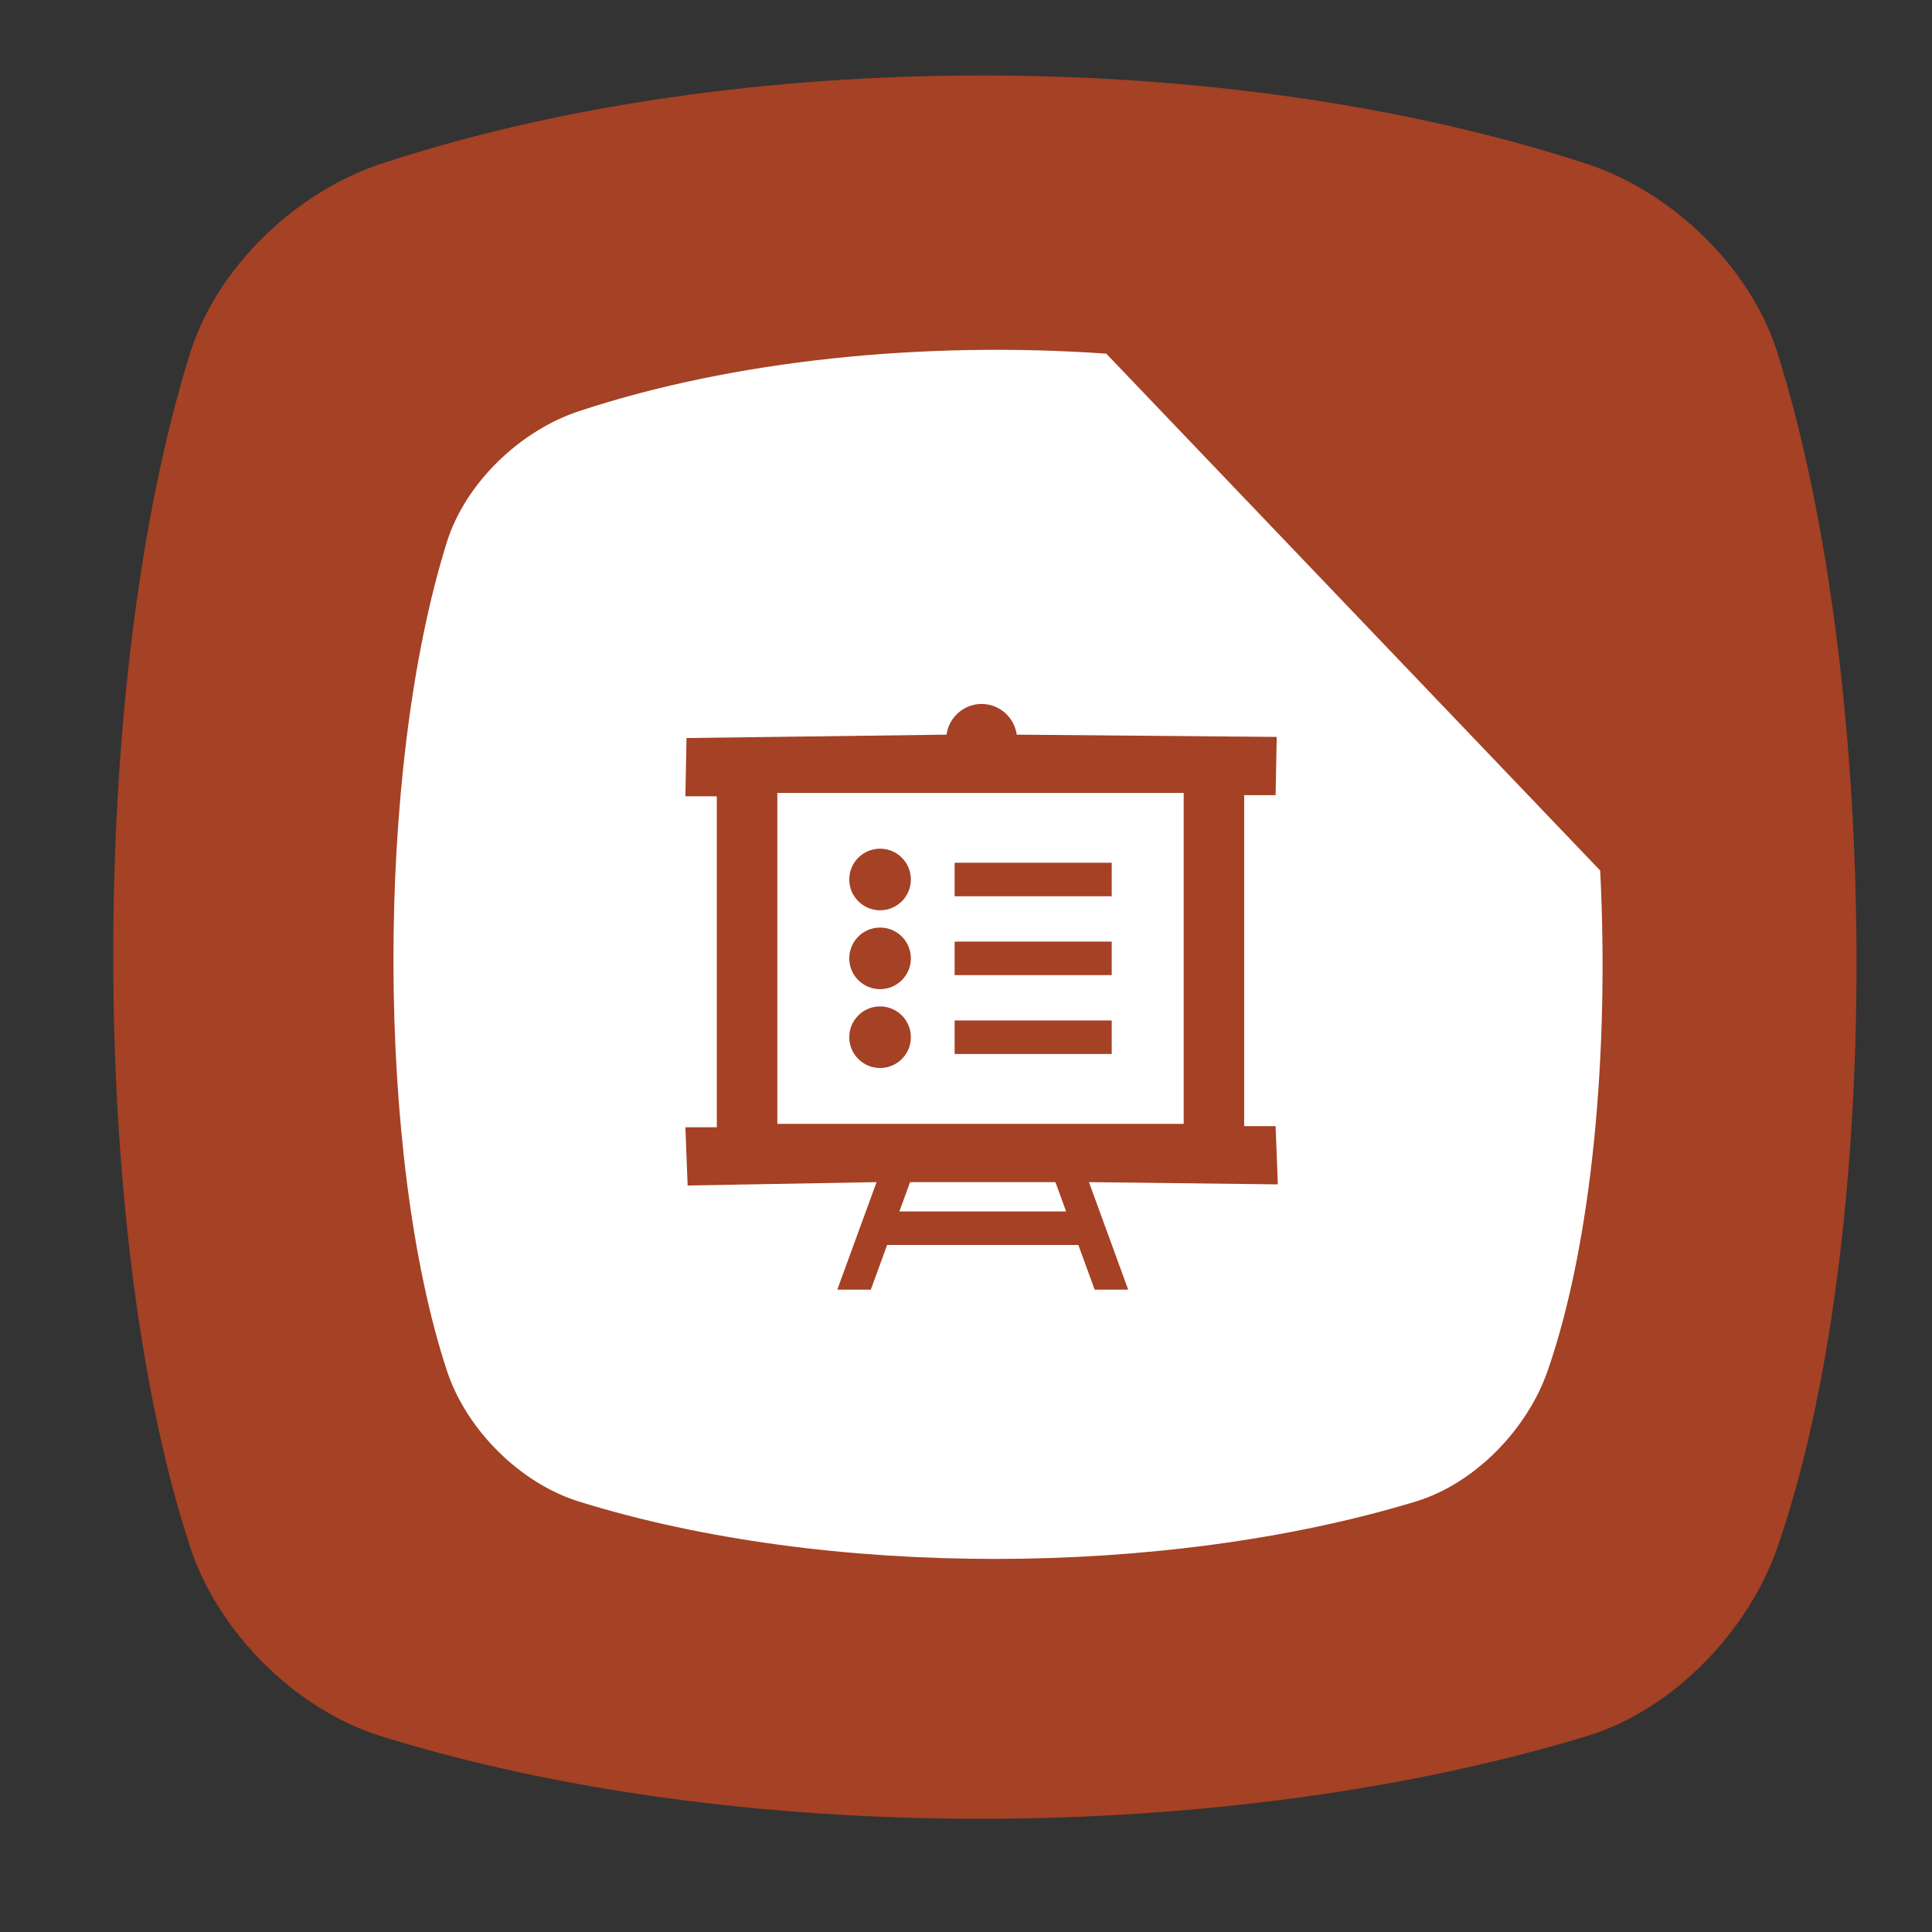 <?xml version="1.0" encoding="UTF-8" standalone="no"?>
<!-- Created with Inkscape (http://www.inkscape.org/) -->

<svg
   xmlns:dc="http://purl.org/dc/elements/1.1/"
   xmlns:cc="http://creativecommons.org/ns#"
   xmlns:rdf="http://www.w3.org/1999/02/22-rdf-syntax-ns#"
   xmlns:svg="http://www.w3.org/2000/svg"
   xmlns="http://www.w3.org/2000/svg"
   xmlns:xlink="http://www.w3.org/1999/xlink"
   xmlns:sodipodi="http://sodipodi.sourceforge.net/DTD/sodipodi-0.dtd"
   xmlns:inkscape="http://www.inkscape.org/namespaces/inkscape"
   id="svg2"
   version="1.1"
   inkscape:version="0.91 r13725"
   width="512"
   height="512"
   viewBox="0 0 512 512"
   sodipodi:docname="libreoffice.svg">
  <rect x="0" y="0" width="512" height="512" fill="#333333" stroke="none"/>
  <defs
     id="defs6">
    <linearGradient
       y2="160"
       x2="160"
       y1="120"
       x1="135"
       gradientTransform="matrix(0.056,0,0,0.056,0.072,-0.053)"
       gradientUnits="userSpaceOnUse"
       id="linearGradient3102-2">
      <stop
         style="stop-color:#eff7fc"
         id="stop12" />
      <stop
         offset="1"
         style="stop-color:#fff"
         id="stop14" />
    </linearGradient>
    <linearGradient
       id="linearGradient4910"
       x1="1"
       x2="47"
       gradientUnits="userSpaceOnUse"
       gradientTransform="matrix(0,0.55,-0.55,0,37.848,244.262)">
      <stop
         style="stop-color:#8a8a8a;stop-opacity:1"
         id="stop24" />
      <stop
         offset="1"
         style="stop-color:#808080;stop-opacity:1"
         id="stop26" />
    </linearGradient>
    <linearGradient
       gradientTransform="matrix(0.55,0,0,0.55,11.452,244.262)"
       xlink:href="#linearGradient4389"
       id="linearGradient4363"
       y1="47"
       x2="0"
       y2="1"
       gradientUnits="userSpaceOnUse" />
    <linearGradient
       id="linearGradient4389">
      <stop
         style="stop-color:#666;stop-opacity:1"
         id="stop12-7" />
      <stop
         offset="1"
         style="stop-color:#707070;stop-opacity:1"
         id="stop14-5" />
    </linearGradient>
    <linearGradient
       gradientTransform="matrix(0.55,0,0,0.55,11.452,244.262)"
       xlink:href="#linearGradient4397"
       id="linearGradient4403"
       y1="47"
       x2="0"
       y2="1"
       gradientUnits="userSpaceOnUse" />
    <linearGradient
       id="linearGradient4397">
      <stop
         style="stop-color:#5c5c5c;stop-opacity:1"
         id="stop7" />
      <stop
         offset="1"
         style="stop-color:#666;stop-opacity:1"
         id="stop9" />
    </linearGradient>
    <linearGradient
       gradientTransform="matrix(0.55,0,0,0.55,11.452,244.262)"
       xlink:href="#linearGradient4389"
       id="linearGradient4395"
       y1="47"
       x2="0"
       y2="1"
       gradientUnits="userSpaceOnUse" />
    <linearGradient
       gradientTransform="matrix(0.55,0,0,0.55,11.452,244.262)"
       xlink:href="#linearGradient4397"
       id="linearGradient4387"
       y1="47"
       x2="0"
       y2="1"
       gradientUnits="userSpaceOnUse" />
    <linearGradient
       gradientTransform="matrix(0.55,0,0,0.55,11.452,244.262)"
       xlink:href="#linearGradient4389"
       id="linearGradient4379"
       y1="47"
       x2="0"
       y2="1"
       gradientUnits="userSpaceOnUse" />
    <radialGradient
       xlink:href="#radial0"
       id="radialGradient3427"
       gradientUnits="userSpaceOnUse"
       gradientTransform="matrix(1.246,0,0,1.246,16.211,249.021)"
       cx="6.773"
       cy="5.927"
       r="0.564" />
    <radialGradient
       id="radial0"
       gradientUnits="userSpaceOnUse"
       cx="6.773"
       cy="5.927"
       r="0.564"
       gradientTransform="matrix(3.543,0,0,3.543,1.47638e-7,3.77575e-4)">
      <stop
         style="stop-color:#8eb0c7;stop-opacity:1"
         id="stop17" />
      <stop
         offset="1"
         style="stop-color:#8eb0c7;stop-opacity:0"
         id="stop19" />
    </radialGradient>
    <radialGradient
       id="radial1"
       gradientUnits="userSpaceOnUse"
       cx="6"
       cy="17.292"
       r="1"
       gradientTransform="matrix(0.352,0,0,0.352,22.54,252.083)"
       xlink:href="#radial0" />
    <radialGradient
       id="radialGradient4251"
       gradientUnits="userSpaceOnUse"
       cx="6.773"
       cy="5.927"
       r="0.564"
       gradientTransform="matrix(3.543,0,0,3.543,1.47638e-7,3.77575e-4)">
      <stop
         style="stop-color:#8eb0c7;stop-opacity:1"
         id="stop4253" />
      <stop
         offset="1"
         style="stop-color:#8eb0c7;stop-opacity:0"
         id="stop4255" />
    </radialGradient>
    <linearGradient
       gradientTransform="matrix(0.55,0,0,0.55,11.452,244.262)"
       xlink:href="#linearGradient4397"
       id="linearGradient4355"
       y1="47"
       x2="0"
       y2="1"
       gradientUnits="userSpaceOnUse" />
  </defs>
  <sodipodi:namedview
     pagecolor="#ffffff"
     bordercolor="#666666"
     borderopacity="1"
     objecttolerance="10"
     gridtolerance="10"
     guidetolerance="10"
     inkscape:pageopacity="0"
     inkscape:pageshadow="2"
     inkscape:window-width="1366"
     inkscape:window-height="713"
     id="namedview4"
     showgrid="false"
     inkscape:zoom="0.29667059"
     inkscape:cx="-19.076235"
     inkscape:cy="430.46873"
     inkscape:window-x="0"
     inkscape:window-y="26"
     inkscape:window-maximized="1"
     inkscape:current-layer="layer1"
     showguides="true"
     inkscape:guide-bbox="true" />
  <g
     inkscape:groupmode="layer"
     id="layer3"
     inkscape:label="Layer 3"
     transform="translate(0,230.75)"
     style="display:inline">
    <path
       style="display:inline;fill:#a54124;fill-opacity:1;fill-rule:evenodd;stroke:none;stroke-width:0.992px;stroke-linecap:butt;stroke-linejoin:miter;stroke-opacity:1"
       d="m 100.902,-187.313 c 94.506,-31.249 224.157,-31.249 319.655,0 22.592,7.393 43.406,27.492 50.472,49.998 27.632,88.016 28.289,235.144 0,316.65 -7.736,22.288 -27.725,43.087 -50.472,49.997 -95.498,29.01 -225.149,29.437 -319.655,0 -22.697,-7.07 -43.088,-27.592 -50.472,-49.997 -26.862,-81.506 -27.615,-228.634 0,-316.65 7.062,-22.507 27.903,-42.535 50.472,-49.998 z"
       id="path4152"
       inkscape:connector-curvature="0"
       sodipodi:nodetypes="sssssssss" />
  </g>
  <g
     inkscape:groupmode="layer"
     id="layer2"
     inkscape:label="Layer 2"
     transform="translate(0,230.75)"
     style="display:inline">
    <path
       style="display:inline;fill:#ffffff;fill-opacity:1;fill-rule:evenodd;stroke:none;stroke-width:0.992px;stroke-linecap:butt;stroke-linejoin:miter;stroke-opacity:1"
       d="m 153.445,-121.791 c 40.964,-13.545 91.448,-18.625 139.721,-15.24 L 424.066,-0.05 C 426.491,48.051 421.953,98.508 410.153,132.504 c -5.365,15.459 -19.229,29.884 -35.006,34.677 -66.234,20.12 -156.157,20.417 -221.703,0 -15.742,-4.903 -29.884,-19.137 -35.006,-34.677 -18.631,-56.53 -19.153,-158.573 0,-219.619 4.898,-15.61 19.353,-29.501 35.006,-34.677 z"
       id="path4152-3"
       inkscape:connector-curvature="0"
       sodipodi:nodetypes="sccssssss" />
  </g>
  <g
     inkscape:groupmode="layer"
     id="layer1"
     inkscape:label="Layer 4">
    <g
       id="line_15_"
       transform="matrix(0.29,0,0,0.29,188.792,193.112)"
       style="fill:#a54124;fill-opacity:1">
      <path
         d="m 246.028,-22.616 c -16.369,0 -29.875,12.281 -32.095,28.068 l -237.577,3.084 -1.028,53.241 28.711,0 0,302.422 -28.711,0 2.056,53.241 172.637,-3.084 -35.878,98.26 30.625,0 14.914,-40.839 174.746,0 14.915,40.839 30.625,0 -35.862,-98.26 172.622,2.056 -2.056,-53.241 -28.711,0 0,-302.422 28.711,0 1.028,-53.241 -237.577,-2.056 c -2.22,-15.787 -15.726,-28.068 -32.095,-28.068 z m -75.167,463.769 9.785,-26.797 132.836,0 9.785,26.797 z M 430.664,361.115 l -371.328,0 0,-302.422 371.328,0 z"
         id="path4"
         inkscape:connector-curvature="0"
         sodipodi:nodetypes="sccccccccccccccccccccccscccccccccc"
         style="fill:#a54124;fill-opacity:1" />
      <circle
         cx="153.232"
         cy="137.797"
         r="28.144"
         id="circle6"
         style="fill:#a54124;fill-opacity:1" />
      <rect
         x="221.373"
         y="122.5"
         width="143.539"
         height="30.625"
         id="rect8"
         style="fill:#a54124;fill-opacity:1" />
      <circle
         cx="153.232"
         cy="209.873"
         r="28.144"
         id="circle10"
         style="fill:#a54124;fill-opacity:1" />
      <rect
         x="221.373"
         y="194.561"
         width="143.539"
         height="30.625"
         id="rect12"
         style="fill:#a54124;fill-opacity:1" />
      <circle
         cx="153.232"
         cy="281.934"
         r="28.144"
         id="circle14"
         style="fill:#a54124;fill-opacity:1" />
      <rect
         x="221.373"
         y="266.621"
         width="143.539"
         height="30.625"
         id="rect16"
         style="fill:#a54124;fill-opacity:1" />
    </g>
  </g>
</svg>

